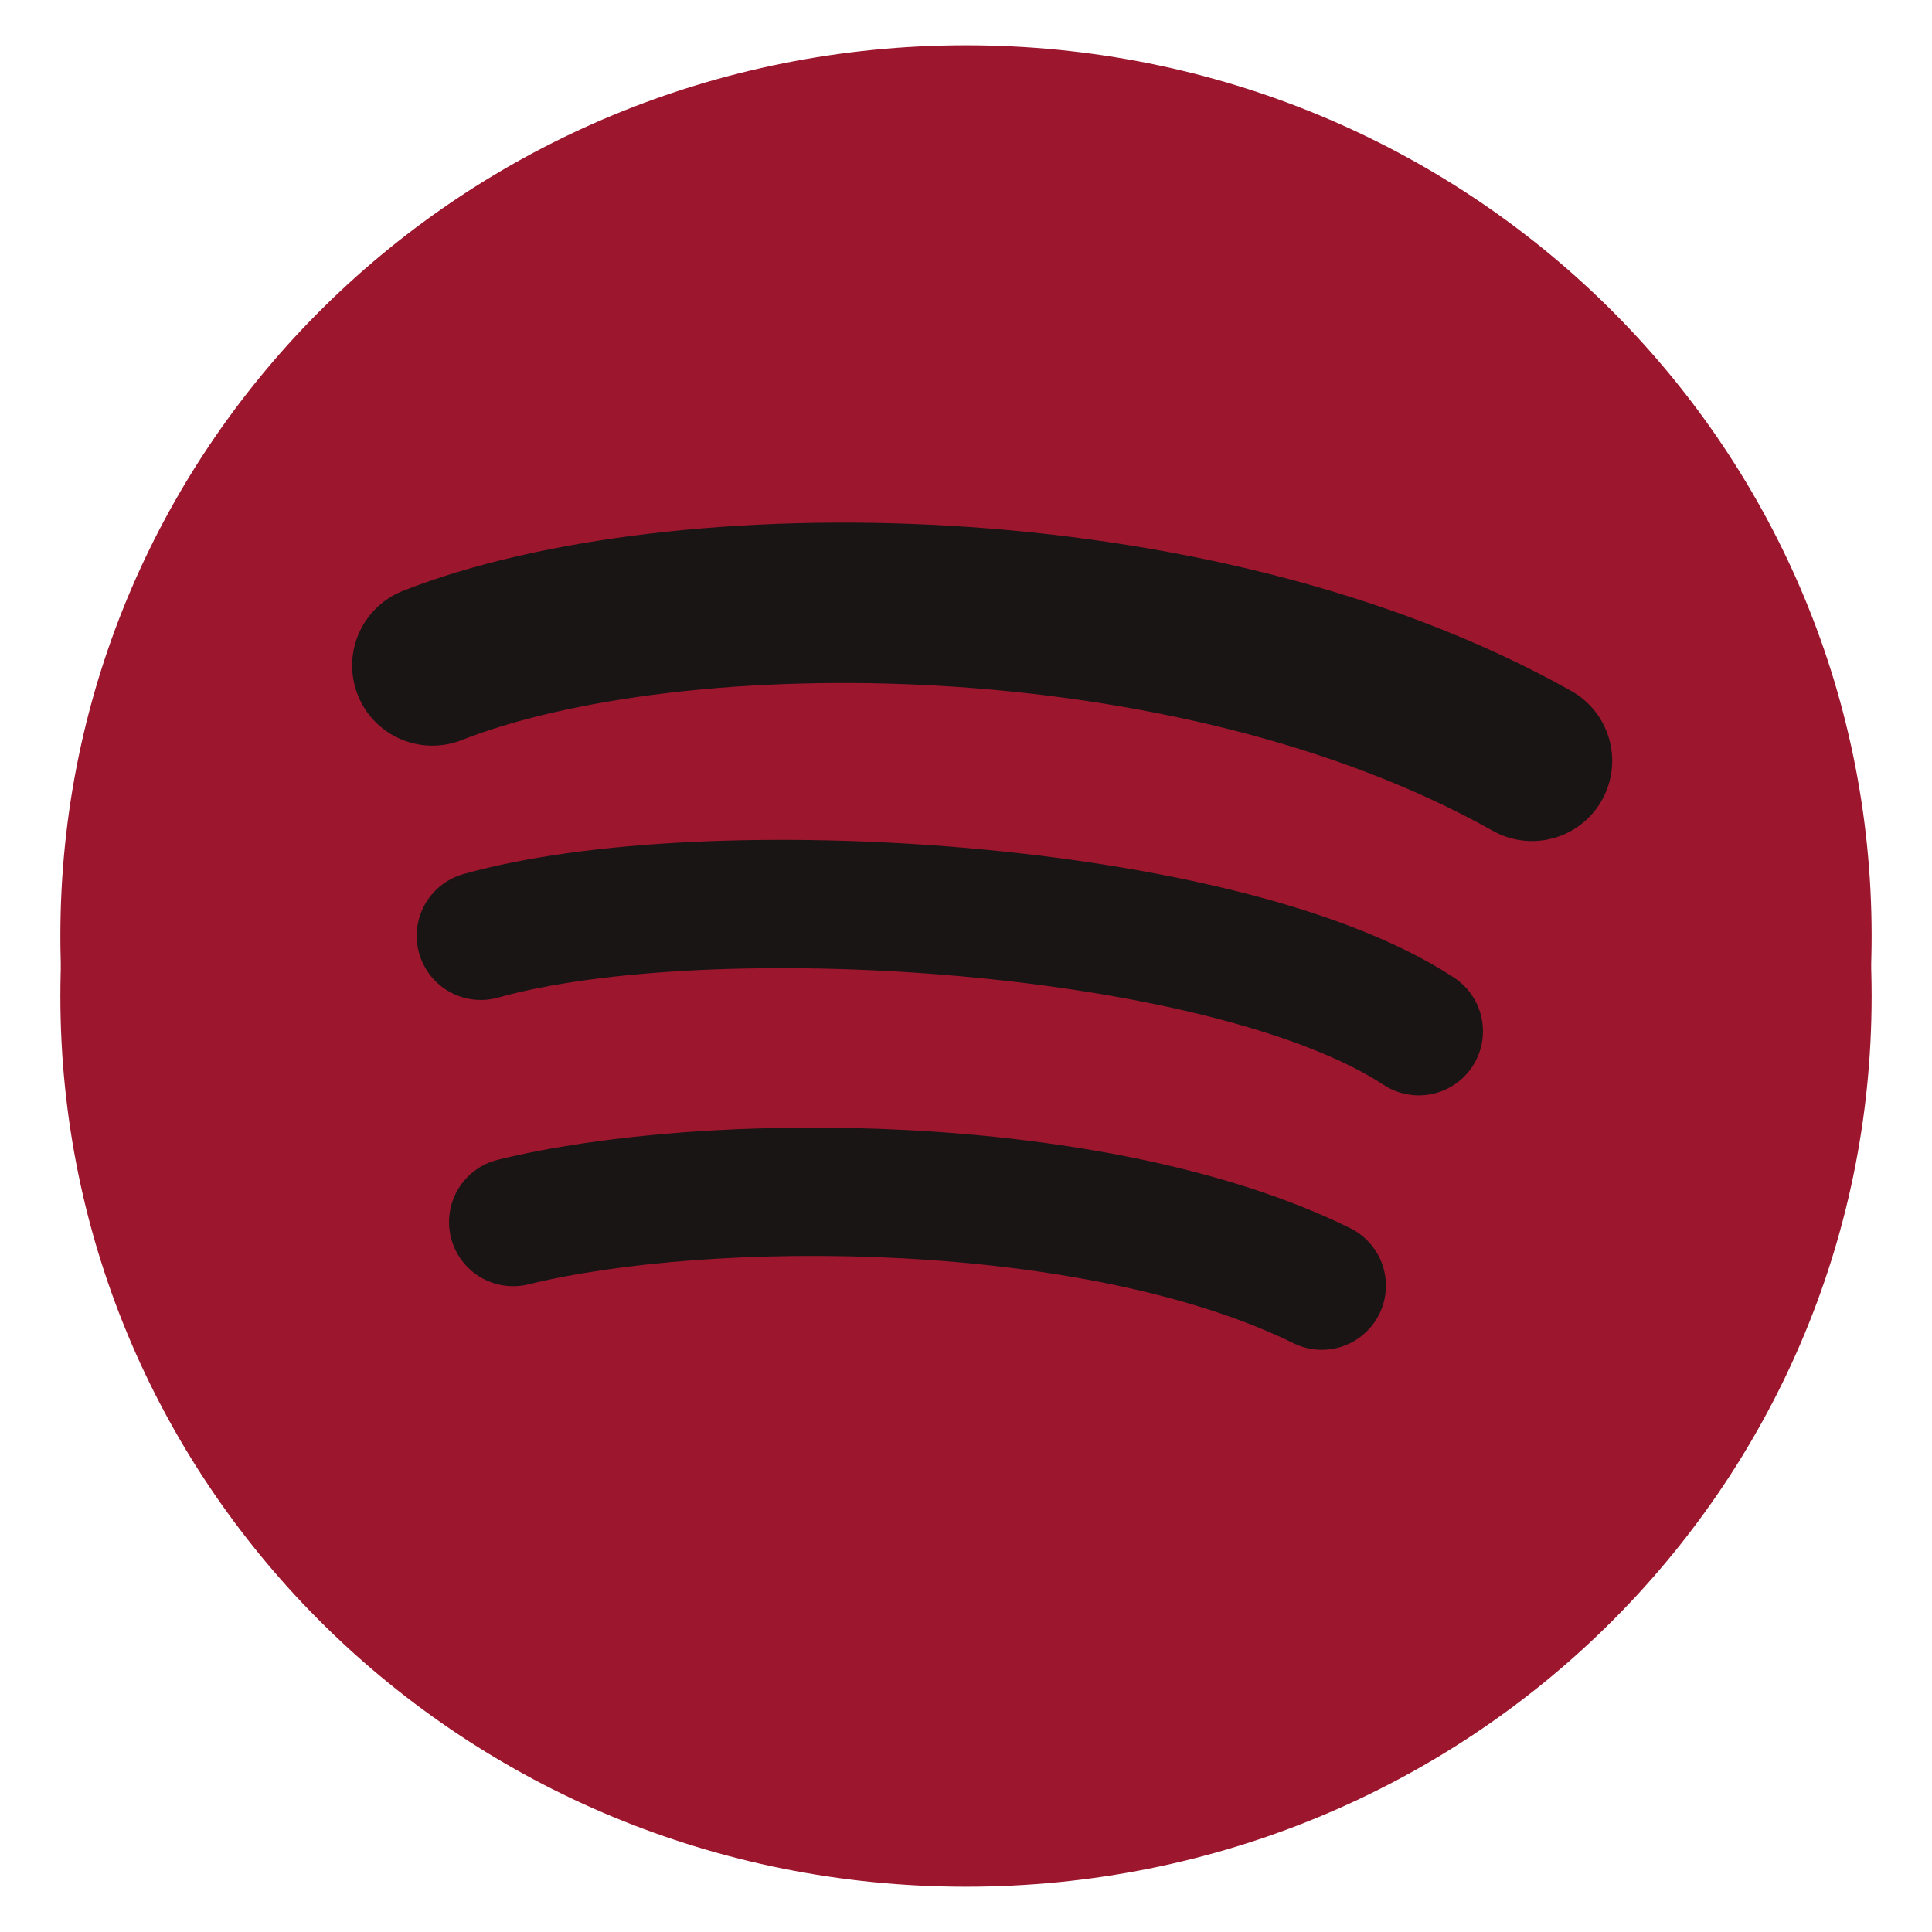 <?xml version="1.0" encoding="UTF-8" standalone="no"?>
<svg
   width="128"
   height="128"
   version="1"
   id="svg566"
   xmlns:xlink="http://www.w3.org/1999/xlink"
   xmlns="http://www.w3.org/2000/svg"
   xmlns:svg="http://www.w3.org/2000/svg">
  <defs
     id="defs570">
    <linearGradient
       id="linearGradient873">
      <stop
         style="stop-color:#9c162e;stop-opacity:1;"
         offset="0"
         id="stop869" />
      <stop
         style="stop-color:#9c162e;stop-opacity:1;"
         offset="0.409"
         id="stop877" />
      <stop
         style="stop-color:#9c162e;stop-opacity:1;"
         offset="0.805"
         id="stop881" />
      <stop
         style="stop-color:#9c162e;stop-opacity:1;"
         offset="1"
         id="stop883" />
    </linearGradient>
    <linearGradient
       xlink:href="#linearGradient873"
       id="linearGradient875"
       x1="10"
       y1="66"
       x2="118"
       y2="66"
       gradientUnits="userSpaceOnUse"
       gradientTransform="matrix(1.111,0,0,1.093,-7.111,-6.111)" />
  </defs>
  <path
     fill="#9c162e"
     d="m 124,66 v 0 C 124,33.339 97.214,7 64,7 v 0 c -33.214,0 -60,26.339 -60,59 v 0 C 4,98.661 30.786,125 64,125 v 0 C 97.214,125 124,98.661 124,66 Z"
     id="path550-3"
     style="fill:url(#linearGradient875);fill-opacity:1;stroke-width:2.125" />
  <path
     fill="#9c162e"
     d="m 124,62 v 0 C 124,29.339 97.214,3 64,3 v 0 c -33.214,0 -60,26.339 -60,59 v 0 C 4,94.661 30.786,121 64,121 v 0 C 97.214,121 124,94.661 124,62 Z"
     id="path550"
     style="stroke-width:2.125" />
  <path
     style="fill:none;stroke:#191515;stroke-width:10.625;stroke-linecap:round;stroke-opacity:1"
     d="m 28.643,44.089 c 16.071,-6.321 50.357,-6.321 72.857,6.321"
     id="path556" />
  <path
     style="fill:none;stroke:#191515;stroke-width:8.5;stroke-linecap:round;stroke-opacity:1"
     d="M 31.857,62 C 46.857,57.786 81.143,59.893 94,68.321"
     id="path560" />
  <path
     style="fill:none;stroke:#191515;stroke-width:8.5;stroke-linecap:round;stroke-opacity:1"
     d="m 34,80.964 c 12.857,-3.161 38.571,-3.161 53.571,4.214"
     id="path564" />
</svg>
